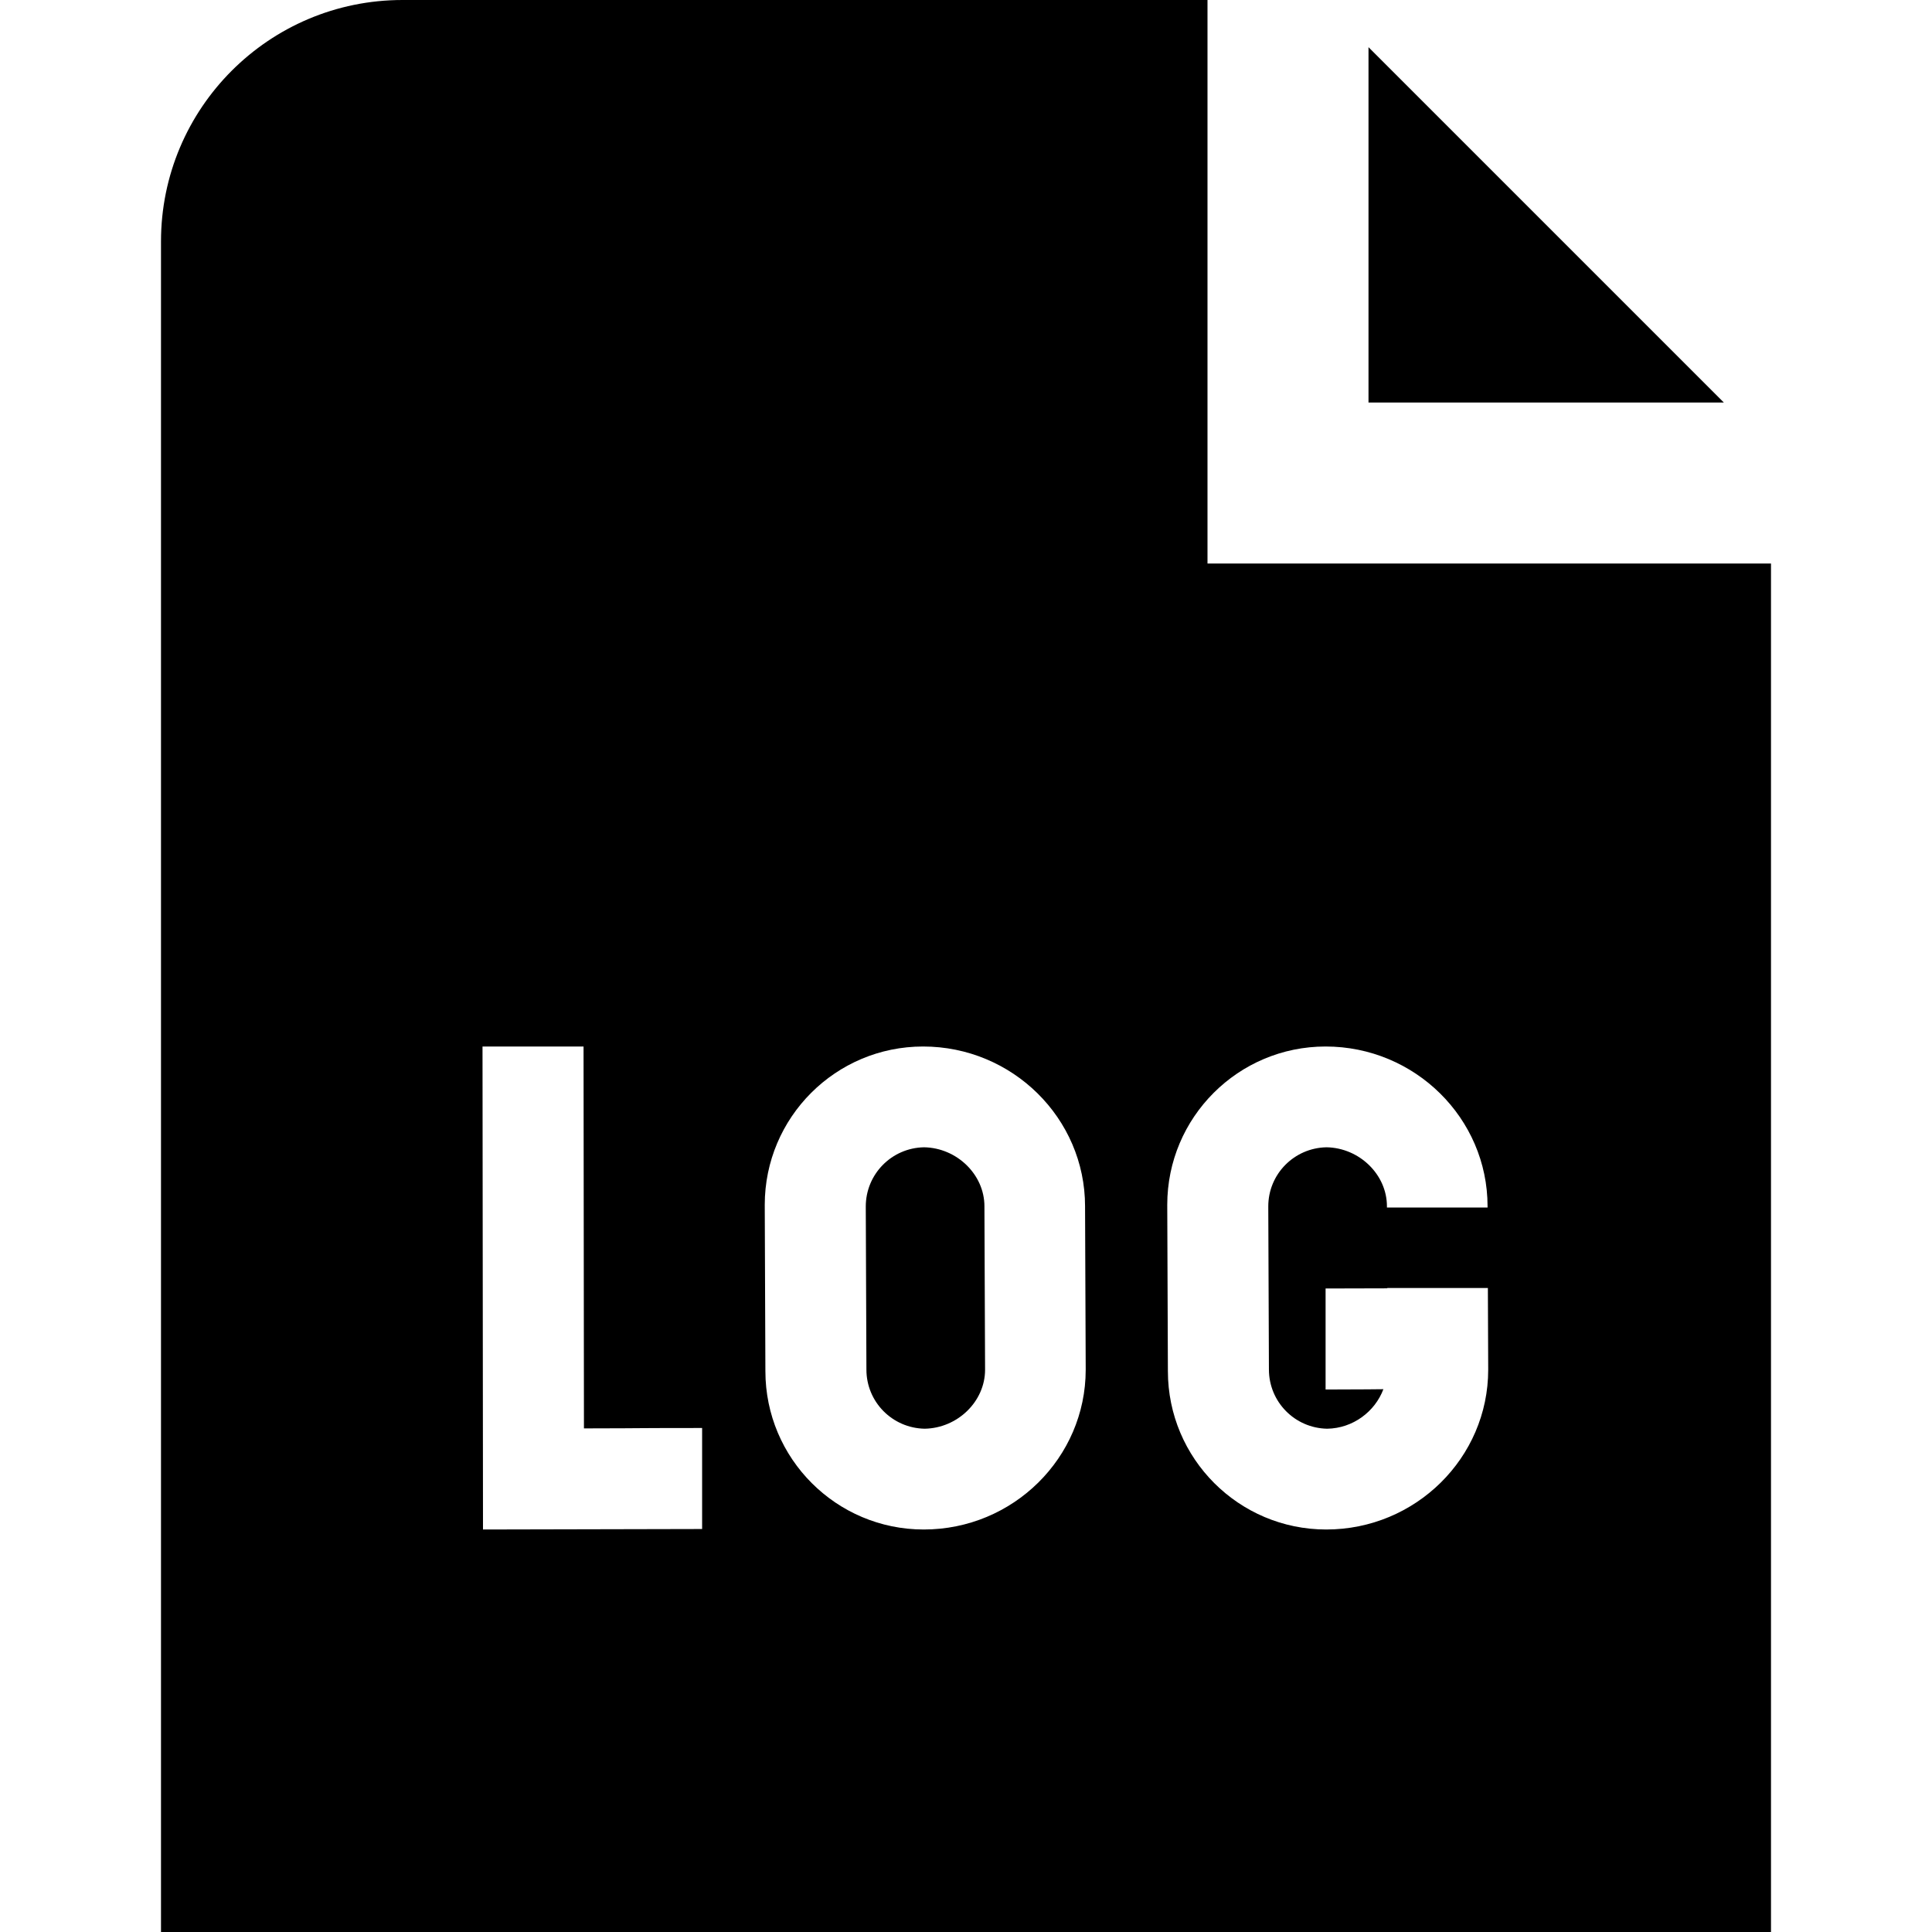 <svg id="Layer_1" viewBox="0 0 24 24" xmlns="http://www.w3.org/2000/svg" data-name="Layer 1"><path d="m17 .586v4.414h4.414zm-4.771 14.414.008 2.015c0 .395-.342.726-.75.733-.402-.007-.725-.333-.724-.736 0-.138-.008-1.929-.008-2.024 0-.403.322-.729.724-.736.408.007.75.339.75.733zm2.771-8v-7h-10c-1.657 0-3 1.343-3 3v21h20v-17zm-6.278 11.994-2.722.006-.006-6h1.255c.001 1.289.003 3.273.005 4.744 1.021-.002.33-.004 1.468-.005zm4.765-1.979c0 1.094-.902 1.985-2.012 1.985-1.086 0-1.967-.881-1.967-1.967l-.008-2.066c0-1.086.881-1.967 1.967-1.967 1.109 0 2.012.891 2.012 1.985v.015l.008 2zm5 0c0 1.094-.902 1.985-2.012 1.985-1.086 0-1.967-.881-1.967-1.967l-.008-2.066c0-1.086.881-1.967 1.967-1.967 1.109 0 2.012.891 2.012 1.985v.015h-1.25v-.015c0-.394-.342-.726-.75-.733-.402.007-.725.333-.724.736 0 .095.008 1.886.008 2.024 0 .403.322.729.724.736.32-.005.593-.212.698-.491-.22.001-.086.003-.718.004v-1.255l.766-.002v-.004h1.25l.004 1z"/></svg>